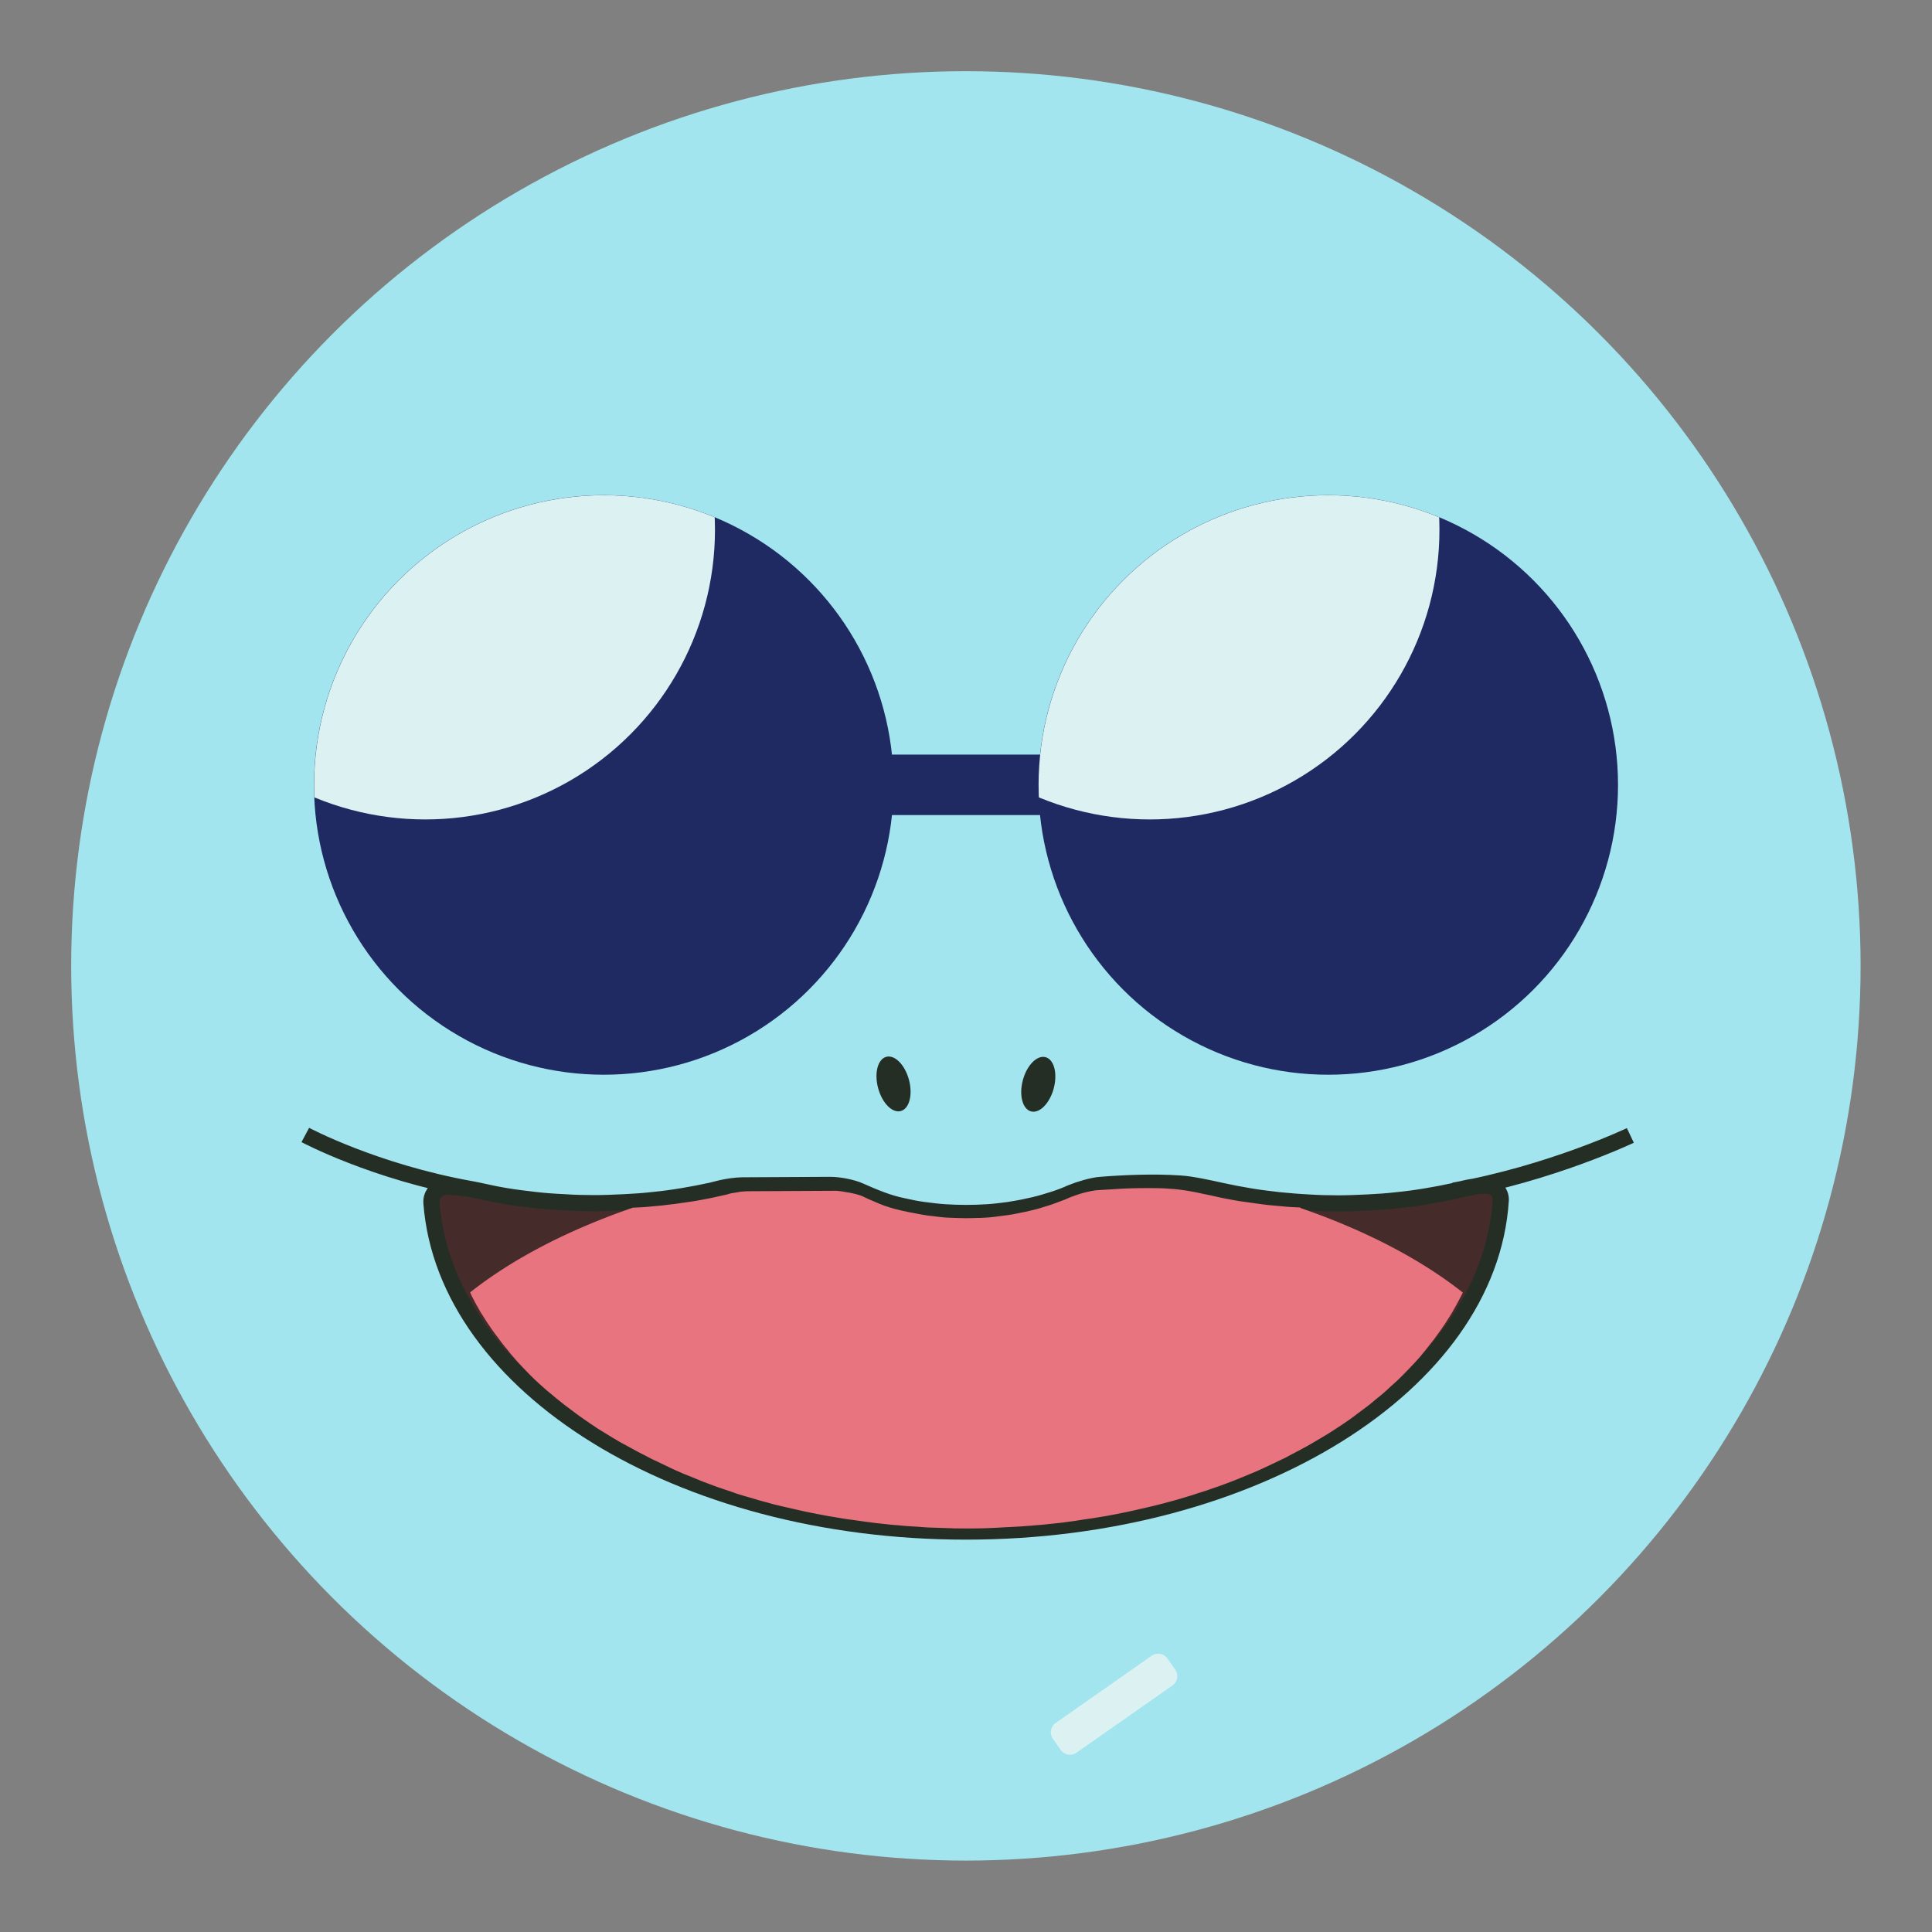 <?xml version="1.0" encoding="UTF-8" standalone="no"?>
<!-- Created with Inkscape (http://www.inkscape.org/) -->

<svg
   width="32"
   height="32"
   viewBox="0 0 8.467 8.467"
   version="1.1"
   id="svg5"
   inkscape:version="1.2.2 (732a01da63, 2022-12-09)"
   sodipodi:docname="project-epoxide-logo.svg"
   inkscape:export-filename="epoxide-logo-hexagon.svg"
   inkscape:export-xdpi="1920"
   inkscape:export-ydpi="1920"
   xmlns:inkscape="http://www.inkscape.org/namespaces/inkscape"
   xmlns:sodipodi="http://sodipodi.sourceforge.net/DTD/sodipodi-0.dtd"
   xmlns:xlink="http://www.w3.org/1999/xlink"
   xmlns="http://www.w3.org/2000/svg"
   xmlns:svg="http://www.w3.org/2000/svg">
  <rect x="0" y="0" width="8.467" height="8.467" fill="#808080" stroke="none"/>
  <sodipodi:namedview
     id="namedview7"
     pagecolor="#505050"
     bordercolor="#eeeeee"
     borderopacity="1"
     inkscape:showpageshadow="0"
     inkscape:pageopacity="0"
     inkscape:pagecheckerboard="0"
     inkscape:deskcolor="#505050"
     inkscape:document-units="px"
     showgrid="false"
     inkscape:zoom="5.6568543"
     inkscape:cx="20.948038"
     inkscape:cy="-7.9549512"
     inkscape:window-width="2560"
     inkscape:window-height="1387"
     inkscape:window-x="2552"
     inkscape:window-y="-8"
     inkscape:window-maximized="1"
     inkscape:current-layer="layer1"
     showguides="false" />
  <defs
     id="defs2">
    <inkscape:path-effect
       effect="fillet_chamfer"
       id="path-effect31141"
       is_visible="true"
       lpeversion="1"
       nodesatellites_param="F,0,1,1,0,0.078,0,1 @ F,0,0,1,0,0,0,1 @ F,0,0,1,0,0.064,0,1 @ F,0,0,1,0,0.05,0,1 @ F,0,0,1,0,0,0,1 @ F,0,0,1,0,0,0,1 @ F,0,0,1,0,0,0,1 @ F,0,0,1,0,0,0,1 @ F,0,0,1,0,0,0,1 @ F,0,0,1,0,0,0,1 @ F,0,0,1,0,0,0,1 @ F,0,0,1,0,0,0,1 @ F,0,0,1,0,0,0,1 @ F,0,0,1,0,0.092,0,1 @ F,0,0,1,0,0.067,0,1 @ F,0,0,1,0,0,0,1 @ F,0,0,1,0,0,0,1 @ F,0,0,1,0,0,0,1 @ F,0,0,1,0,0,0,1 @ F,0,0,1,0,0,0,1 @ F,0,0,1,0,0,0,1 @ F,0,0,1,0,0,0,1 @ F,0,0,1,0,0,0,1 @ F,0,0,1,0,0,0,1 @ F,0,0,1,0,0.069,0,1 @ F,0,0,1,0,0.047,0,1 @ F,0,0,1,0,0,0,1 @ F,0,0,1,0,0,0,1 @ F,0,0,1,0,0,0,1 @ F,0,0,1,0,0,0,1 @ F,0,0,1,0,0,0,1 @ F,0,0,1,0,0,0,1 @ F,0,0,1,0,0,0,1 @ F,0,0,1,0,0,0,1 @ F,0,0,1,0,0.049,0,1 | F,0,0,1,0,0,0,1 @ F,0,0,1,0,0,0,1 | F,0,0,1,0,0,0,1 @ F,0,0,1,0,0,0,1"
       unit="px"
       method="auto"
       mode="F"
       radius="0"
       chamfer_steps="1"
       flexible="false"
       use_knot_distance="false"
       apply_no_radius="true"
       apply_with_radius="true"
       only_selected="false"
       hide_knots="false" />
    <inkscape:path-effect
       effect="fillet_chamfer"
       id="path-effect31012"
       is_visible="true"
       lpeversion="1"
       nodesatellites_param="IF,0,0,1,0,0,0,1 @ IF,0,0,1,0,0,0,1 @ IF,0,0,1,0,0,0,1 @ IF,0,0,1,0,0,0,1 @ IF,0,0,1,0,0,0,1 @ IF,0,0,1,0,0,0,1 @ IF,0,0,1,0,0,0,1 @ IF,0,0,1,0,0,0,1 @ IF,0,0,1,0,0,0,1 @ IF,0,0,1,0,0,0,1 @ IF,0,0,1,0,0,0,1 @ IF,0,0,1,0,0,0,1 @ IF,0,0,1,0,0,0,1 @ IF,0,0,1,0,0,0,1 @ IF,0,0,1,0,0,0,1 @ IF,0,0,1,0,0,0,1 @ IF,0,0,1,0,0,0,1 @ IF,0,0,1,0,0,0,1 @ IF,0,0,1,0,0,0,1 @ IF,0,0,1,0,0,0,1 @ IF,0,0,1,0,0,0,1 @ IF,0,0,1,0,0,0,1 @ IF,0,0,1,0,0,0,1 @ IF,0,0,1,0,0,0,1"
       unit="px"
       method="auto"
       mode="F"
       radius="20"
       chamfer_steps="1"
       flexible="false"
       use_knot_distance="false"
       apply_no_radius="true"
       apply_with_radius="true"
       only_selected="false"
       hide_knots="false" />
    <inkscape:path-effect
       effect="fillet_chamfer"
       id="path-effect31008"
       is_visible="true"
       lpeversion="1"
       nodesatellites_param="F,0,0,1,0,0,0,1 @ F,0,0,1,0,0,0,1 @ F,0,0,1,0,0,0,1 @ F,0,0,1,0,0,0,1 @ F,0,0,1,0,0,0,1 @ F,0,0,1,0,0,0,1 @ F,0,0,1,0,0,0,1 @ F,0,0,1,0,0,0,1 @ F,0,0,1,0,0,0,1 @ F,0,0,1,0,0,0,1 @ F,0,0,1,0,0,0,1 @ F,0,0,1,0,0,0,1 @ F,0,0,1,0,0,0,1 @ F,0,0,1,0,0,0,1 @ F,0,0,1,0,0,0,1 @ F,0,0,1,0,0,0,1 @ F,0,0,1,0,0,0,1 @ F,0,0,1,0,0,0,1 @ F,0,0,1,0,0,0,1 @ F,0,0,1,0,0,0,1 @ F,0,0,1,0,0,0,1"
       unit="px"
       method="auto"
       mode="F"
       radius="0"
       chamfer_steps="1"
       flexible="false"
       use_knot_distance="true"
       apply_no_radius="true"
       apply_with_radius="true"
       only_selected="false"
       hide_knots="false" />
    <inkscape:path-effect
       effect="powerclip"
       id="path-effect29341"
       is_visible="true"
       lpeversion="1"
       inverse="true"
       flatten="false"
       hide_clip="false"
       message="Use fill-rule evenodd on &lt;b&gt;fill and stroke&lt;/b&gt; dialog if no flatten result after convert clip to paths." />
    <pattern
       inkscape:collect="always"
       xlink:href="#Strips1_1"
       id="pattern29283"
       patternTransform="matrix(10,0,0,10,11.064,3.637)" />
    <pattern
       inkscape:collect="always"
       patternUnits="userSpaceOnUse"
       width="2"
       height="1"
       patternTransform="translate(0,0) scale(10,10)"
       id="Strips1_1"
       inkscape:stockid="Stripes 1:1"
       inkscape:isstock="true">
      <rect
         style="fill:black;stroke:none"
         x="0"
         y="-0.5"
         width="1"
         height="2"
         id="rect26786" />
    </pattern>
    <inkscape:path-effect
       effect="powerclip"
       id="path-effect25791"
       is_visible="true"
       lpeversion="1"
       inverse="true"
       flatten="false"
       hide_clip="false"
       message="Use fill-rule evenodd on &lt;b&gt;fill and stroke&lt;/b&gt; dialog if no flatten result after convert clip to paths." />
    <inkscape:path-effect
       effect="fillet_chamfer"
       id="path-effect23330"
       is_visible="true"
       lpeversion="1"
       nodesatellites_param="C,0,0,1,0,0,0,1 @ C,0,0,1,0,0,0,1 @ C,0,0,1,0,0,0,1 @ C,0,0,1,0,0,0,1"
       unit="px"
       method="auto"
       mode="F"
       radius="0"
       chamfer_steps="1"
       flexible="false"
       use_knot_distance="true"
       apply_no_radius="true"
       apply_with_radius="true"
       only_selected="false"
       hide_knots="false" />
    <inkscape:path-effect
       effect="fillet_chamfer"
       id="path-effect13758"
       is_visible="true"
       lpeversion="1"
       nodesatellites_param="F,0,0,1,0,0.05,0,1 @ F,0,0,1,0,0.05,0,1 @ F,0,0,1,0,0.05,0,1 @ F,0,0,1,0,0.05,0,1"
       unit="px"
       method="auto"
       mode="F"
       radius="0"
       chamfer_steps="1"
       flexible="false"
       use_knot_distance="true"
       apply_no_radius="true"
       apply_with_radius="true"
       only_selected="false"
       hide_knots="false" />
    <inkscape:path-effect
       effect="fillet_chamfer"
       id="path-effect3946"
       is_visible="true"
       lpeversion="1"
       nodesatellites_param="F,0,0,1,0,0.1,0,1 @ F,0,0,1,0,0.1,0,1 @ F,0,0,1,0,0.1,0,1 @ F,0,0,1,0,0.1,0,1 @ F,0,0,1,0,0.1,0,1 @ F,0,0,1,0,0.1,0,1"
       unit="px"
       method="auto"
       mode="F"
       radius="0"
       chamfer_steps="1"
       flexible="false"
       use_knot_distance="true"
       apply_no_radius="true"
       apply_with_radius="true"
       only_selected="false"
       hide_knots="false" />
    <inkscape:path-effect
       effect="fillet_chamfer"
       id="path-effect3897"
       is_visible="true"
       lpeversion="1"
       nodesatellites_param="C,0,0,1,0,10,0,1 @ C,0,0,1,0,2.865,0,1 @ F,0,0,1,0,100,0,1 @ C,0,0,1,0,10,0,1 @ C,0,0,1,0,10,0,1 @ C,0,0,1,0,10,0,1"
       unit="px"
       method="auto"
       mode="F"
       radius="8"
       chamfer_steps="2"
       flexible="false"
       use_knot_distance="true"
       apply_no_radius="true"
       apply_with_radius="true"
       only_selected="false"
       hide_knots="false" />
    <clipPath
       clipPathUnits="userSpaceOnUse"
       id="clipPath13568">
      <circle
         style="fill:#defcfc;fill-opacity:1;stroke:#bcbcbc;stroke-width:0;stroke-dasharray:none;stroke-opacity:1"
         id="circle13570"
         cx="1.994"
         cy="2.508"
         r="1.058"
         inkscape:label="Big glare"
         mask="none"
         clip-path="none" />
    </clipPath>
    <clipPath
       clipPathUnits="userSpaceOnUse"
       id="clipPath13568-7">
      <circle
         style="fill:#defcfc;fill-opacity:1;stroke:#bcbcbc;stroke-width:0;stroke-dasharray:none;stroke-opacity:1"
         id="circle13570-6"
         cx="1.994"
         cy="2.508"
         r="1.058"
         inkscape:label="Big glare"
         mask="none"
         clip-path="none" />
    </clipPath>
    <inkscape:path-effect
       effect="fillet_chamfer"
       id="path-effect13758-2"
       is_visible="true"
       lpeversion="1"
       nodesatellites_param="F,0,0,1,0,0.05,0,1 @ F,0,0,1,0,0.05,0,1 @ F,0,0,1,0,0.05,0,1 @ F,0,0,1,0,0.05,0,1"
       unit="px"
       method="auto"
       mode="F"
       radius="0"
       chamfer_steps="1"
       flexible="false"
       use_knot_distance="true"
       apply_no_radius="true"
       apply_with_radius="true"
       only_selected="false"
       hide_knots="false" />
    <clipPath
       clipPathUnits="userSpaceOnUse"
       id="clipPath25787">
      <ellipse
         style="display:none;fill:#452c2b;fill-opacity:1;stroke:#242e25;stroke-width:0.055;stroke-dasharray:none;stroke-opacity:1"
         id="ellipse25789"
         cx="4.233"
         cy="4.464"
         rx="1.031"
         ry="1.031"
         d="M 5.264,4.464 A 1.031,1.031 0 0 1 4.233,5.494 1.031,1.031 0 0 1 3.203,4.464 1.031,1.031 0 0 1 4.233,3.433 1.031,1.031 0 0 1 5.264,4.464 Z" />
    </clipPath>
    <clipPath
       clipPathUnits="userSpaceOnUse"
       id="clipPath25787-1">
      <ellipse
         style="display:none;fill:#452c2b;fill-opacity:1;stroke:#242e25;stroke-width:0.055;stroke-dasharray:none;stroke-opacity:1"
         id="ellipse25789-4"
         cx="4.233"
         cy="4.464"
         rx="1.031"
         ry="1.031"
         d="M 5.264,4.464 A 1.031,1.031 0 0 1 4.233,5.494 1.031,1.031 0 0 1 3.203,4.464 1.031,1.031 0 0 1 4.233,3.433 1.031,1.031 0 0 1 5.264,4.464 Z" />
      <path
         id="lpe_path-effect25791-4"
         style="fill:#452c2b;fill-opacity:1;stroke:#242e25;stroke-width:0.055;stroke-dasharray:none;stroke-opacity:1"
         class="powerclip"
         d="M -3.148,0.292 H 11.615 V 11.615 H -3.148 Z M 5.264,4.464 A 1.031,1.031 0 0 0 4.233,3.433 1.031,1.031 0 0 0 3.203,4.464 1.031,1.031 0 0 0 4.233,5.494 1.031,1.031 0 0 0 5.264,4.464 Z" />
    </clipPath>
    <inkscape:path-effect
       effect="powerclip"
       id="path-effect25791-6"
       is_visible="true"
       lpeversion="1"
       inverse="true"
       flatten="false"
       hide_clip="false"
       message="Use fill-rule evenodd on &lt;b&gt;fill and stroke&lt;/b&gt; dialog if no flatten result after convert clip to paths." />
    <clipPath
       clipPathUnits="userSpaceOnUse"
       id="clipath_lpe_path-effect25791-6">
      <path
         id="lpe_path-effect25791-6"
         style="fill:#452c2b;fill-opacity:1;stroke:#242e25;stroke-width:0.055;stroke-dasharray:none;stroke-opacity:1"
         class="powerclip"
         d="M -3.148,0.292 H 11.615 V 11.615 H -3.148 Z M 5.264,4.464 A 1.031,1.031 0 0 0 4.233,3.433 1.031,1.031 0 0 0 3.203,4.464 1.031,1.031 0 0 0 4.233,5.494 1.031,1.031 0 0 0 5.264,4.464 Z" />
    </clipPath>
    <clipPath
       clipPathUnits="userSpaceOnUse"
       id="clipath_lpe_path-effect29341">
      <ellipse
         style="display:block;fill:#452c2b;fill-opacity:1;stroke:#242e25;stroke-width:0.055;stroke-dasharray:none;stroke-opacity:1"
         id="ellipse29343"
         cx="4.233"
         cy="4.464"
         rx="1.031"
         ry="1.031" />
    </clipPath>
    <inkscape:path-effect
       effect="fillet_chamfer"
       id="path-effect31141-2"
       is_visible="true"
       lpeversion="1"
       nodesatellites_param="F,0,1,1,0,0.078,0,1 @ F,0,0,1,0,0,0,1 @ F,0,0,1,0,0.064,0,1 @ F,0,0,1,0,0.05,0,1 @ F,0,0,1,0,0,0,1 @ F,0,0,1,0,0,0,1 @ F,0,0,1,0,0,0,1 @ F,0,0,1,0,0,0,1 @ F,0,0,1,0,0,0,1 @ F,0,0,1,0,0,0,1 @ F,0,0,1,0,0,0,1 @ F,0,0,1,0,0,0,1 @ F,0,0,1,0,0,0,1 @ F,0,0,1,0,0.092,0,1 @ F,0,0,1,0,0.067,0,1 @ F,0,0,1,0,0,0,1 @ F,0,0,1,0,0,0,1 @ F,0,0,1,0,0,0,1 @ F,0,0,1,0,0,0,1 @ F,0,0,1,0,0,0,1 @ F,0,0,1,0,0,0,1 @ F,0,0,1,0,0,0,1 @ F,0,0,1,0,0,0,1 @ F,0,0,1,0,0,0,1 @ F,0,0,1,0,0.069,0,1 @ F,0,0,1,0,0.047,0,1 @ F,0,0,1,0,0,0,1 @ F,0,0,1,0,0,0,1 @ F,0,0,1,0,0,0,1 @ F,0,0,1,0,0,0,1 @ F,0,0,1,0,0,0,1 @ F,0,0,1,0,0,0,1 @ F,0,0,1,0,0,0,1 @ F,0,0,1,0,0,0,1 @ F,0,0,1,0,0.049,0,1"
       unit="px"
       method="auto"
       mode="F"
       radius="0"
       chamfer_steps="1"
       flexible="false"
       use_knot_distance="false"
       apply_no_radius="true"
       apply_with_radius="true"
       only_selected="false"
       hide_knots="false" />
  </defs>
  <g
     inkscape:label="Background"
     inkscape:groupmode="layer"
     id="layer1">
    <path
       sodipodi:type="star"
       style="display:none;fill:#a3e5ee;fill-opacity:1;stroke:#bcbcbc;stroke-width:0;stroke-dasharray:none;stroke-opacity:1"
       id="path3880"
       inkscape:flatsided="true"
       sodipodi:sides="6"
       sodipodi:cx="1.0121714"
       sodipodi:cy="1.1748416"
       sodipodi:r1="2.8654194"
       sodipodi:r2="2.4815259"
       sodipodi:arg1="1.5707963"
       sodipodi:arg2="2.0943951"
       inkscape:rounded="0"
       inkscape:randomized="0"
       transform="matrix(1.439,0,0,1.398,2.776,2.591)"
       inkscape:path-effect="#path-effect3946"
       d="M 0.926,3.99 -1.383,2.658 a 0.173,0.173 60 0 1 -0.087,-0.15 v -2.665 a 0.173,0.173 120 0 1 0.087,-0.15 L 0.926,-1.641 a 0.173,0.173 -180 0 1 0.173,0 l 2.308,1.333 a 0.173,0.173 60 0 1 0.087,0.15 l 10e-8,2.665 a 0.173,0.173 120 0 1 -0.087,0.15 L 1.099,3.99 a 0.173,0.173 -180 0 1 -0.173,0 z"
       inkscape:label="Hexagon" />
    <circle
       style="display:inline;fill:#a3e5ee;fill-opacity:1;stroke:#242e25;stroke-width:0;stroke-dasharray:none"
       id="path377"
       cx="4.233"
       cy="4.233"
       r="3.921"
       inkscape:label="Circle" />
    <rect
       style="display:none;fill:#a3e5ee;fill-opacity:1;stroke:#242e25;stroke-width:0;stroke-dasharray:none"
       id="rect1087"
       width="8.467"
       height="8.467"
       x="1.8919067e-07"
       y="6.6602786e-07"
       inkscape:label="Fill" />
  </g>
  <g
     inkscape:groupmode="layer"
     id="layer2"
     inkscape:label="Sunglasses">
    <circle
       style="fill:#1e2a61;fill-opacity:1;stroke:#bcbcbc;stroke-width:0;stroke-dasharray:none;stroke-opacity:1"
       id="path4017"
       cx="2.646"
       cy="3.44"
       r="1.27"
       inkscape:label="Glass left" />
    <circle
       style="fill:#1e2a61;fill-opacity:1;stroke:#bcbcbc;stroke-width:0;stroke-dasharray:none;stroke-opacity:1"
       id="path4017-4"
       cx="5.821"
       cy="3.44"
       r="1.27"
       inkscape:label="Glass right" />
    <rect
       style="fill:#1e2a61;fill-opacity:1;stroke:#bcbcbc;stroke-width:0;stroke-dasharray:none;stroke-opacity:1"
       id="rect11117"
       width="2.117"
       height="0.265"
       x="3.175"
       y="3.307"
       inkscape:label="Bridge" />
    <circle
       style="fill:#dcf2f2;fill-opacity:1;stroke:#bcbcbc;stroke-width:0;stroke-dasharray:none;stroke-opacity:1"
       id="path4017-9"
       cx="2.646"
       cy="3.44"
       r="1.058"
       inkscape:label="Big glare left"
       clip-path="url(#clipPath13568)"
       transform="matrix(1.2,0,0,1.2,-0.529,-0.688)" />
    <circle
       style="fill:#dcf2f2;fill-opacity:1;stroke:#bcbcbc;stroke-width:0;stroke-dasharray:none;stroke-opacity:1"
       id="path4017-9-0"
       cx="2.646"
       cy="3.44"
       r="1.058"
       inkscape:label="Big glare right"
       clip-path="url(#clipPath13568-7)"
       transform="matrix(1.2,0,0,1.2,2.646,-0.688)" />
    <path
       style="fill:#dcf2f2;fill-opacity:1;stroke:#bcbcbc;stroke-width:0;stroke-dasharray:none;stroke-opacity:1"
       id="rect13724"
       width="0.635"
       height="0.159"
       x="-0.022"
       y="-4.499"
       transform="rotate(145)"
       inkscape:label="Small glare left"
       inkscape:path-effect="#path-effect13758"
       d="m 0.028,-4.499 h 0.535 a 0.05,0.05 45 0 1 0.05,0.05 v 0.059 a 0.05,0.05 135 0 1 -0.05,0.05 H 0.028 a 0.05,0.05 45 0 1 -0.05,-0.05 v -0.059 a 0.05,0.05 135 0 1 0.05,-0.05 z"
       sodipodi:type="rect" />
    <path
       style="fill:#dcf2f2;fill-opacity:1;stroke:#bcbcbc;stroke-width:0;stroke-dasharray:none;stroke-opacity:1"
       id="rect13724-3"
       width="0.635"
       height="0.159"
       x="-2.623"
       y="-6.32"
       transform="rotate(145)"
       inkscape:label="Small glare right"
       inkscape:path-effect="#path-effect13758-2"
       d="m -2.573,-6.32 h 0.535 a 0.05,0.05 45 0 1 0.05,0.05 v 0.059 a 0.05,0.05 135 0 1 -0.05,0.05 h -0.535 a 0.05,0.05 45 0 1 -0.05,-0.05 v -0.059 a 0.05,0.05 135 0 1 0.05,-0.05 z"
       sodipodi:type="rect" />
  </g>
  <g
     inkscape:groupmode="layer"
     id="layer5"
     inkscape:label="Mouth">
    <path
       id="path31053"
       style="fill:#452c2b;fill-opacity:1;stroke:#242e25;stroke-width:0.071;stroke-linecap:butt;stroke-dasharray:none;stroke-opacity:1;paint-order:normal"
       inkscape:label="Mouth background"
       d="m 1.891,5.273 c 0.062,0.801 1.087,1.439 2.343,1.439 1.262,-7.4e-5 2.292,-0.645 2.343,-1.452 0.002,-0.035 -0.027,-0.064 -0.062,-0.064 -0.028,0 -0.072,0.006 -0.099,0.013 -0.014,0.003 -0.027,0.007 -0.041,0.01 -0.041,0.009 -0.083,0.017 -0.125,0.024 -0.042,0.007 -0.085,0.013 -0.127,0.017 -0.043,0.005 -0.086,0.008 -0.129,0.01 -0.043,0.002 -0.087,0.004 -0.13,0.004 -0.043,-2.85e-5 -0.087,-0.001 -0.13,-0.004 -0.043,-0.002 -0.087,-0.006 -0.129,-0.01 -0.043,-0.005 -0.085,-0.01 -0.127,-0.017 -0.042,-0.007 -0.084,-0.015 -0.125,-0.024 -1.113e-4,-2.55e-5 -2.226e-4,-5.09e-5 -3.338e-4,-7.64e-5 -0.05,-0.011 -0.13,-0.029 -0.181,-0.032 -0.116,-0.008 -0.249,-0.002 -0.349,0.006 -0.037,0.003 -0.093,0.02 -0.127,0.034 -0.005,0.002 -0.01,0.004 -0.016,0.007 -0.026,0.011 -0.054,0.021 -0.082,0.029 -0.028,0.009 -0.057,0.017 -0.087,0.023 -0.029,0.007 -0.06,0.012 -0.09,0.017 -0.031,0.004 -0.061,0.008 -0.093,0.01 -0.031,0.002 -0.062,0.003 -0.094,0.003 -0.031,3.01e-5 -0.062,-0.001 -0.093,-0.003 -0.031,-0.002 -0.062,-0.006 -0.093,-0.01 -0.03,-0.004 -0.06,-0.01 -0.09,-0.017 C 3.892,5.273 3.829,5.246 3.77,5.22 3.736,5.204 3.677,5.193 3.639,5.193 l -0.386,0.002 c -0.026,1.068e-4 -0.067,0.006 -0.092,0.012 -0.015,0.004 -0.029,0.007 -0.044,0.011 -0.041,0.009 -0.083,0.017 -0.125,0.024 -0.042,0.007 -0.085,0.013 -0.127,0.017 -0.043,0.005 -0.086,0.008 -0.129,0.01 -0.043,0.002 -0.087,0.004 -0.13,0.004 C 2.561,5.273 2.517,5.272 2.474,5.269 2.43,5.267 2.387,5.264 2.344,5.259 2.302,5.254 2.259,5.249 2.217,5.242 2.186,5.237 2.156,5.231 2.116,5.222 c -0.027,-0.006 -0.07,-0.015 -0.097,-0.017 -0.017,-0.002 -0.036,-0.003 -0.054,-0.004 -0.043,-0.003 -0.078,0.03 -0.074,0.072 z M 6.371,5.218 C 6.797,5.142 7.145,4.976 7.145,4.976 M 2.067,5.212 C 1.641,5.136 1.338,4.974 1.338,4.974"
       sodipodi:nodetypes="cscccccccccccccccccccccccccccccccccccccc"
       inkscape:original-d="M 4.3046875 2.7539062 C 4.0790109 2.8076372 3.9031102 2.9774347 3.7778579 3.1652443 C 3.4661914 3.6292173 3.2034623 4.1245169 2.8797907 4.5806628 C 2.7125535 4.813306 2.5014171 5.029745 2.227515 5.1314807 C 2.1075083 5.1542181 1.8685622 5.1702689 1.9276089 5.3540379 C 1.9743323 5.6002459 2.161429 5.8185398 2.4005835 5.8966996 C 2.6249711 5.9717974 2.8687222 5.913565 3.0778959 5.8186887 C 3.3096401 5.7217866 3.5323057 5.6051396 3.7522457 5.4842287 C 3.9536758 5.3702091 4.2123156 5.3264139 4.4199144 5.4505825 C 4.6468804 5.5726667 4.8100167 5.7788888 5.0078125 5.9394531 C 5.1771117 6.0830189 5.3783506 6.2220691 5.6089146 6.2226562 C 5.8853375 6.2299973 6.1580624 6.0814454 6.3091229 5.8510961 C 6.4407968 5.6654929 6.5732004 5.4636294 6.5917969 5.2304688 C 6.386349 5.2802682 6.1433291 5.2910123 5.9627941 5.1649691 C 5.7767963 5.0095529 5.6842181 4.7697874 5.5858088 4.553963 C 5.3921784 4.1222247 5.2564173 3.6601538 4.9874166 3.2660193 C 4.8426099 3.0338478 4.6383654 2.7951967 4.3535156 2.75 L 4.305302 2.7538571 L 4.3046875 2.7539062 z M 2.0214844 5.1757812 C 1.7936198 5.108724 1.5657552 5.0416667 1.3378906 4.9746094 C 1.5642273 5.0470663 1.7919955 5.1140201 2.0214844 5.1757812 z M 6.8847656 5.1933594 C 6.9429284 5.1857136 7.0060789 5.1872934 7.0566406 5.1523438 C 6.999349 5.1660156 6.9420573 5.1796875 6.8847656 5.1933594 z "
       inkscape:path-effect="#path-effect31141" />
    <path
       id="path41479"
       style="fill:#e8747f;fill-opacity:1;stroke:#242e25;stroke-width:0;stroke-linecap:butt;stroke-dasharray:none;stroke-opacity:1;paint-order:normal"
       class="UnoptimicedTransforms"
       d="m -2.575,5.427 c -0.002,-1.236e-4 -0.005,-3.861e-4 -0.007,-5.168e-4 -0.022,-0.001 -0.044,-0.002 -0.065,-0.004 -0.022,-0.002 -0.043,-0.004 -0.065,-0.006 -0.021,-0.002 -0.042,-0.005 -0.064,-0.008 -0.021,-0.003 -0.043,-0.006 -0.064,-0.009 -0.021,-0.003 -0.042,-0.007 -0.063,-0.011 -0.021,-0.004 -0.041,-0.008 -0.062,-0.013 h -5.167e-4 c -0.012,-0.003 -0.027,-0.006 -0.042,-0.009 -0.015,-0.003 -0.032,-0.007 -0.048,-0.01 -0.016,-0.003 -0.033,-0.006 -0.048,-0.008 -0.008,-0.001 -0.015,-0.002 -0.022,-0.003 -0.007,-8.249e-4 -0.014,-0.001 -0.02,-0.002 -0.015,-9.738e-4 -0.03,-0.002 -0.044,-0.003 -0.015,-5.698e-4 -0.03,-8.213e-4 -0.045,-0.001 -0.015,-2.122e-4 -0.03,-9.88e-5 -0.045,0 -0.015,9.89e-5 -0.03,1.534e-4 -0.045,5.168e-4 -0.03,7.269e-4 -0.059,0.002 -0.088,0.004 -0.028,0.002 -0.055,0.003 -0.081,0.005 -0.005,3.5e-4 -0.009,7.923e-4 -0.014,0.002 -0.005,7.58e-4 -0.011,0.001 -0.016,0.003 -0.011,0.002 -0.023,0.005 -0.034,0.008 -0.011,0.003 -0.023,0.007 -0.034,0.011 -0.011,0.004 -0.02,0.007 -0.029,0.011 -0.005,0.002 -0.011,0.005 -0.016,0.007 -0.013,0.005 -0.027,0.01 -0.04,0.015 -0.014,0.005 -0.027,0.01 -0.041,0.014 -0.014,0.004 -0.028,0.009 -0.043,0.013 -0.014,0.004 -0.029,0.007 -0.044,0.011 -0.015,0.003 -0.029,0.006 -0.044,0.009 -0.015,0.003 -0.03,0.006 -0.045,0.008 -0.015,0.002 -0.031,0.004 -0.046,0.006 -0.015,0.002 -0.031,0.004 -0.047,0.005 -0.016,0.001 -0.031,0.002 -0.047,0.002 -0.016,5.488e-4 -0.031,0.001 -0.047,0.001 -0.016,1.5e-5 -0.031,-4.848e-4 -0.047,-0.001 -0.016,-5.487e-4 -0.031,-9.57e-4 -0.047,-0.002 -0.016,-0.001 -0.031,-0.003 -0.047,-0.005 -0.015,-0.002 -0.031,-0.003 -0.046,-0.006 -0.015,-0.002 -0.03,-0.005 -0.045,-0.008 -0.015,-0.003 -0.03,-0.005 -0.044,-0.009 -0.008,-0.001 -0.016,-0.003 -0.024,-0.005 -0.008,-0.002 -0.016,-0.004 -0.024,-0.006 -0.008,-0.002 -0.016,-0.005 -0.024,-0.007 -0.008,-0.003 -0.016,-0.005 -0.024,-0.008 -0.016,-0.006 -0.031,-0.012 -0.046,-0.019 -0.015,-0.006 -0.031,-0.013 -0.045,-0.02 -0.004,-0.002 -0.009,-0.004 -0.014,-0.006 -0.005,-0.002 -0.01,-0.003 -0.016,-0.005 -0.011,-0.003 -0.023,-0.006 -0.035,-0.008 -0.012,-0.002 -0.024,-0.004 -0.035,-0.006 -0.006,-6.411e-4 -0.011,-0.001 -0.017,-0.002 -0.005,-3.26e-4 -0.01,-5.364e-4 -0.015,-5.167e-4 l -0.387,0.002 c -0.006,2.67e-5 -0.014,3.873e-4 -0.022,0.001 -0.008,6.462e-4 -0.016,0.001 -0.024,0.003 -0.008,0.001 -0.017,0.003 -0.025,0.004 -0.008,0.001 -0.015,0.003 -0.021,0.005 -0.015,0.004 -0.03,0.007 -0.044,0.01 -0.021,0.005 -0.041,0.009 -0.062,0.013 -0.021,0.004 -0.042,0.008 -0.063,0.011 -0.021,0.003 -0.042,0.006 -0.063,0.009 -0.021,0.003 -0.043,0.005 -0.064,0.008 -0.021,0.002 -0.043,0.004 -0.065,0.006 -0.022,0.002 -0.043,0.003 -0.065,0.004 -0.001,7.44e-5 -0.003,-7.21e-5 -0.004,0 a 2.646,1.323 0 0 0 -0.734,0.382 c 0.003,0.006 0.005,0.012 0.008,0.018 0.006,0.011 0.012,0.023 0.018,0.034 0.006,0.011 0.013,0.022 0.019,0.034 0.007,0.011 0.014,0.022 0.021,0.033 0.007,0.011 0.014,0.022 0.022,0.033 0.007,0.011 0.015,0.022 0.023,0.033 0.008,0.011 0.016,0.021 0.024,0.032 0.008,0.011 0.016,0.021 0.025,0.032 0.009,0.01 0.017,0.021 0.026,0.032 0.009,0.01 0.018,0.021 0.027,0.031 0.009,0.01 0.019,0.02 0.028,0.03 0.01,0.01 0.019,0.02 0.029,0.03 0.01,0.01 0.02,0.02 0.03,0.029 0.01,0.01 0.021,0.019 0.032,0.029 0.011,0.01 0.022,0.019 0.033,0.028 0.011,0.009 0.022,0.019 0.034,0.028 0.011,0.009 0.022,0.018 0.034,0.027 0.012,0.009 0.024,0.018 0.036,0.027 0.012,0.009 0.024,0.018 0.036,0.026 0.012,0.009 0.025,0.017 0.037,0.026 0.013,0.008 0.025,0.017 0.038,0.025 0.013,0.008 0.026,0.016 0.039,0.024 0.013,0.008 0.026,0.016 0.04,0.024 0.013,0.008 0.027,0.016 0.041,0.023 0.014,0.008 0.028,0.015 0.042,0.023 0.014,0.008 0.028,0.015 0.042,0.022 0.014,0.007 0.028,0.015 0.043,0.022 0.015,0.007 0.03,0.014 0.044,0.021 0.015,0.007 0.029,0.014 0.044,0.021 0.015,0.007 0.03,0.013 0.045,0.02 0.015,0.006 0.031,0.012 0.047,0.019 0.016,0.006 0.031,0.013 0.047,0.019 0.016,0.006 0.032,0.012 0.048,0.018 0.016,0.006 0.032,0.011 0.049,0.017 0.016,0.005 0.033,0.011 0.049,0.017 0.016,0.005 0.033,0.01 0.05,0.015 0.017,0.005 0.034,0.01 0.051,0.015 0.017,0.005 0.034,0.009 0.051,0.014 0.017,0.005 0.034,0.009 0.052,0.013 0.017,0.004 0.035,0.008 0.052,0.012 0.017,0.004 0.035,0.008 0.053,0.012 0.018,0.004 0.036,0.007 0.054,0.011 0.018,0.003 0.036,0.007 0.054,0.01 0.018,0.003 0.036,0.006 0.054,0.009 0.018,0.003 0.036,0.006 0.055,0.008 0.018,0.003 0.037,0.005 0.055,0.008 0.019,0.002 0.037,0.005 0.056,0.007 0.019,0.002 0.037,0.004 0.056,0.006 0.019,0.002 0.038,0.003 0.057,0.005 0.019,0.002 0.038,0.003 0.057,0.004 0.019,0.001 0.038,0.003 0.057,0.004 0.019,9.163e-4 0.038,0.001 0.058,0.002 0.019,6.14e-4 0.039,0.001 0.058,0.002 0.019,3.082e-4 0.039,5.179e-4 0.059,5.167e-4 0.02,-1.1e-6 0.039,-2.028e-4 0.059,-5.167e-4 0.02,-3.14e-4 0.039,-9.272e-4 0.058,-0.002 0.019,-6.232e-4 0.039,-0.002 0.058,-0.003 0.019,-9.286e-4 0.039,-0.002 0.058,-0.003 0.019,-0.001 0.038,-0.003 0.057,-0.004 0.019,-0.002 0.038,-0.003 0.057,-0.005 0.019,-0.002 0.038,-0.004 0.057,-0.006 0.019,-0.002 0.038,-0.004 0.056,-0.007 0.019,-0.002 0.037,-0.005 0.055,-0.008 0.018,-0.003 0.037,-0.005 0.055,-0.008 0.018,-0.003 0.037,-0.006 0.055,-0.009 0.018,-0.003 0.036,-0.007 0.054,-0.01 0.018,-0.004 0.035,-0.007 0.053,-0.011 0.018,-0.004 0.036,-0.008 0.053,-0.012 0.018,-0.004 0.035,-0.008 0.052,-0.012 0.017,-0.004 0.035,-0.009 0.052,-0.013 0.017,-0.005 0.034,-0.009 0.051,-0.014 0.017,-0.005 0.034,-0.01 0.051,-0.015 0.017,-0.005 0.033,-0.01 0.05,-0.016 0.017,-0.005 0.033,-0.01 0.05,-0.016 0.016,-0.006 0.032,-0.011 0.049,-0.017 0.016,-0.006 0.032,-0.012 0.048,-0.018 0.016,-0.006 0.032,-0.012 0.048,-0.019 0.016,-0.006 0.031,-0.013 0.046,-0.019 0.015,-0.006 0.031,-0.013 0.046,-0.02 0.015,-0.007 0.03,-0.014 0.045,-0.021 0.015,-0.007 0.029,-0.014 0.044,-0.021 0.015,-0.007 0.029,-0.014 0.043,-0.022 0.014,-0.007 0.028,-0.015 0.042,-0.022 0.014,-0.008 0.028,-0.015 0.042,-0.023 0.014,-0.008 0.027,-0.016 0.041,-0.024 0.013,-0.008 0.027,-0.016 0.04,-0.024 0.013,-0.008 0.026,-0.016 0.039,-0.025 0.013,-0.008 0.026,-0.017 0.038,-0.025 0.013,-0.009 0.025,-0.017 0.037,-0.026 0.012,-0.009 0.024,-0.018 0.036,-0.027 0.012,-0.009 0.024,-0.018 0.036,-0.027 0.012,-0.009 0.023,-0.019 0.034,-0.028 0.011,-0.009 0.023,-0.018 0.034,-0.028 0.011,-0.009 0.021,-0.019 0.032,-0.029 0.011,-0.01 0.021,-0.019 0.032,-0.029 0.01,-0.01 0.021,-0.02 0.03,-0.03 0.01,-0.01 0.02,-0.02 0.029,-0.03 0.01,-0.01 0.019,-0.02 0.028,-0.03 0.009,-0.01 0.019,-0.021 0.027,-0.032 0.009,-0.01 0.017,-0.021 0.026,-0.032 0.008,-0.011 0.017,-0.021 0.025,-0.032 0.008,-0.011 0.016,-0.022 0.024,-0.033 0.008,-0.011 0.015,-0.022 0.023,-0.033 0.007,-0.011 0.014,-0.022 0.021,-0.033 0.007,-0.011 0.014,-0.022 0.02,-0.034 0.007,-0.011 0.013,-0.023 0.019,-0.034 0.006,-0.011 0.012,-0.023 0.018,-0.034 0.001,-0.003 0.002,-0.005 0.004,-0.008 a 2.646,1.323 0 0 0 -0.731,-0.381 z"
       transform="matrix(0.972,0,0,0.972,8.202,0.017)"
       inkscape:label="Tongue" />
  </g>
  <g
     inkscape:groupmode="layer"
     id="layer6"
     inkscape:label="Nose">
    <ellipse
       style="fill:#242e25;fill-opacity:1;stroke:#242e25;stroke-width:0;stroke-linecap:butt;stroke-dasharray:none;stroke-opacity:1;paint-order:normal"
       id="path41483"
       cx="2.553"
       cy="5.602"
       rx="0.07"
       ry="0.123"
       transform="rotate(-15)"
       inkscape:label="Nose left" />
    <ellipse
       style="fill:#242e25;fill-opacity:1;stroke:#242e25;stroke-width:0;stroke-linecap:butt;stroke-dasharray:none;stroke-opacity:1;paint-order:normal"
       id="path41483-1"
       cx="-5.625"
       cy="3.411"
       rx="0.07"
       ry="0.123"
       transform="matrix(-0.966,-0.259,-0.259,0.966,0,0)"
       inkscape:label="Nose right" />
  </g>
</svg>
